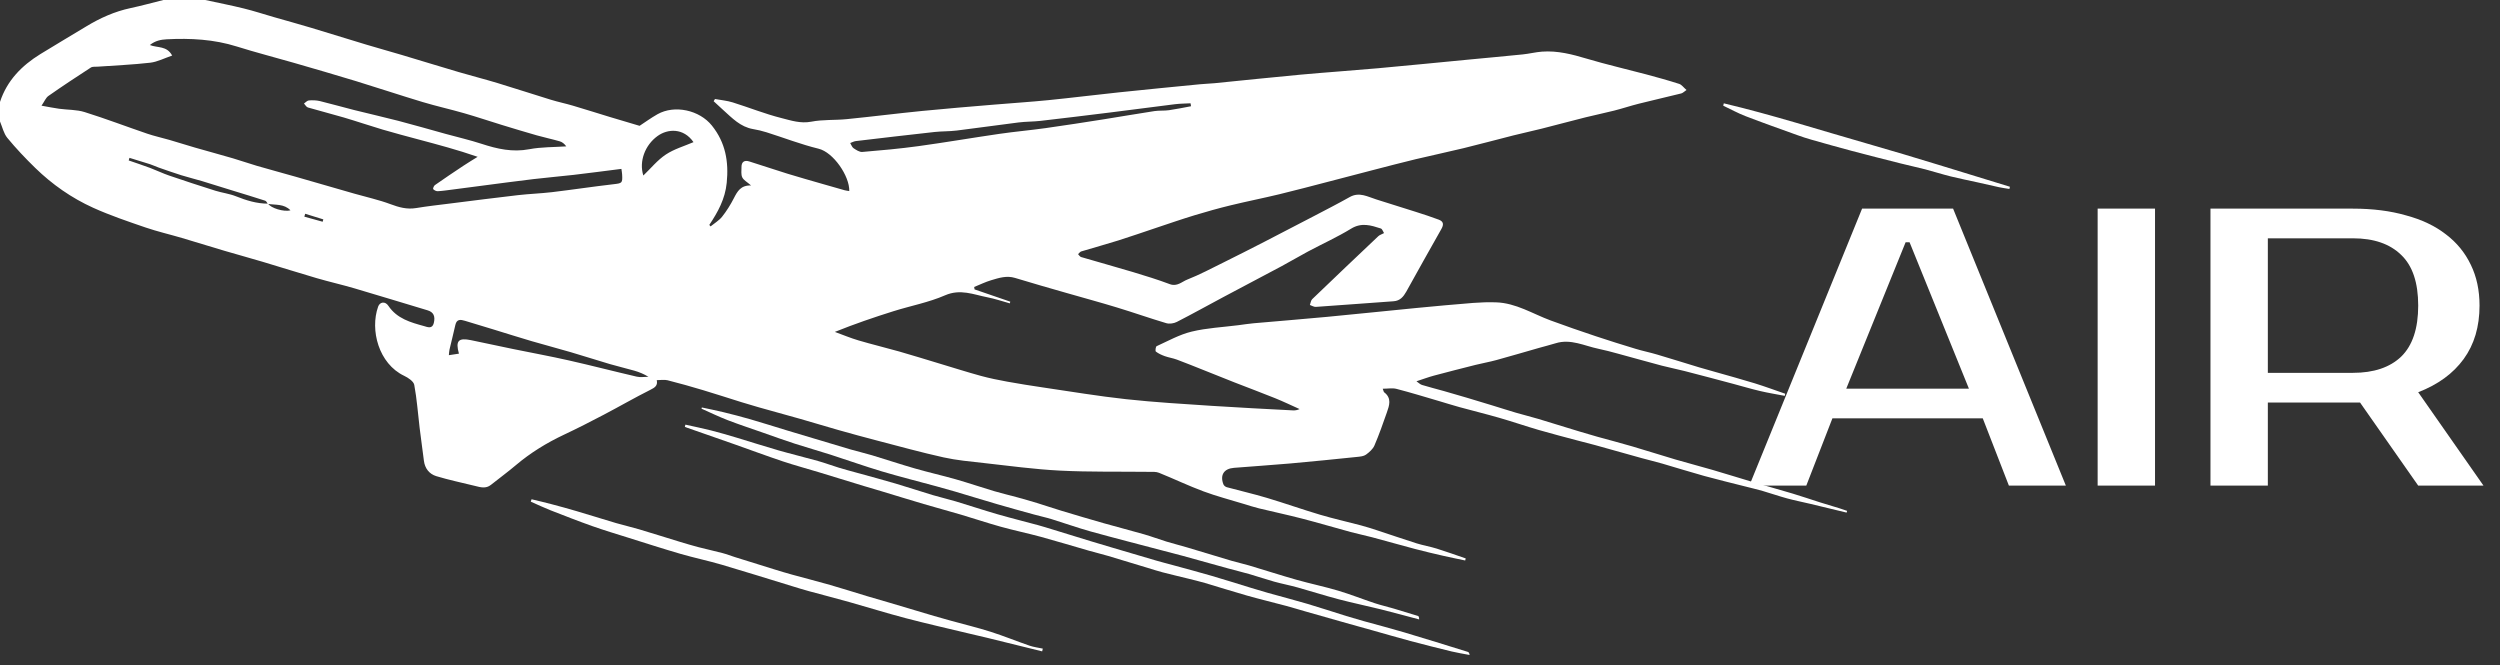 <svg width="139" height="37" viewBox="0 0 139 37" fill="none" xmlns="http://www.w3.org/2000/svg">
<rect x="0" y="0" width="139" height="37" fill="#333333" stroke="none"/>
<path d="M102.652 21.61H109.472L106.172 13.47H105.952L102.652 21.61ZM108.592 11.6L114.862 27H111.694L110.242 23.26H101.882L100.43 27H97.262L103.532 11.6H108.592ZM119.819 27H116.629V11.6H119.819V27ZM130.822 11.6C131.922 11.6 132.905 11.725 133.77 11.974C134.65 12.209 135.391 12.561 135.992 13.03C136.594 13.485 137.056 14.049 137.378 14.724C137.701 15.384 137.862 16.139 137.862 16.99C137.862 18.163 137.569 19.153 136.982 19.96C136.396 20.767 135.552 21.383 134.452 21.808L138.082 27H134.452L131.218 22.38H130.822H126.092V27H122.902V11.6H130.822ZM126.092 13.25V20.73H130.822C131.981 20.73 132.876 20.429 133.506 19.828C134.137 19.212 134.452 18.266 134.452 16.99C134.452 15.714 134.137 14.775 133.506 14.174C132.876 13.558 131.981 13.25 130.822 13.25H126.092Z" fill="white"/>
<path d="M11.412 0C12.126 0.155 12.844 0.295 13.553 0.47C14.113 0.607 14.662 0.788 15.217 0.948C15.908 1.146 16.601 1.336 17.289 1.542C18.32 1.851 19.348 2.175 20.379 2.485C21.029 2.681 21.685 2.86 22.336 3.054C23.394 3.37 24.449 3.696 25.508 4.008C26.221 4.218 26.942 4.4 27.654 4.615C28.647 4.916 29.633 5.241 30.626 5.545C31.031 5.669 31.447 5.755 31.853 5.875C32.541 6.078 33.225 6.297 33.911 6.505C34.449 6.669 34.989 6.826 35.561 6.996C35.854 6.805 36.194 6.556 36.558 6.35C37.508 5.816 38.89 6.117 39.584 6.985C40.334 7.923 40.525 8.976 40.406 10.164C40.316 11.068 39.915 11.788 39.438 12.505C39.461 12.532 39.484 12.56 39.507 12.588C39.723 12.411 39.978 12.264 40.148 12.05C40.4 11.733 40.618 11.381 40.803 11.02C40.997 10.643 41.184 10.292 41.76 10.312C41.54 10.118 41.344 10.019 41.27 9.862C41.193 9.701 41.228 9.484 41.227 9.291C41.224 8.993 41.393 8.893 41.659 8.976C42.37 9.197 43.074 9.438 43.785 9.658C44.436 9.858 45.092 10.042 45.746 10.231C46.151 10.349 46.556 10.464 46.962 10.578C47.045 10.601 47.132 10.608 47.22 10.623C47.24 9.789 46.336 8.468 45.512 8.268C44.531 8.029 43.582 7.659 42.617 7.355C42.373 7.278 42.121 7.219 41.868 7.176C41.165 7.055 40.705 6.562 40.211 6.118C40.032 5.957 39.856 5.792 39.679 5.628C39.703 5.587 39.728 5.546 39.752 5.505C40.081 5.565 40.42 5.594 40.737 5.693C41.644 5.975 42.529 6.333 43.447 6.564C43.978 6.699 44.513 6.881 45.111 6.765C45.753 6.64 46.426 6.69 47.082 6.624C48.479 6.485 49.873 6.308 51.27 6.169C52.594 6.037 53.921 5.931 55.247 5.819C56.262 5.733 57.279 5.669 58.293 5.568C59.601 5.437 60.906 5.272 62.213 5.135C63.714 4.977 65.216 4.832 66.718 4.685C66.988 4.658 67.26 4.652 67.529 4.626C69.12 4.469 70.71 4.298 72.302 4.152C73.741 4.02 75.184 3.923 76.624 3.794C78.318 3.641 80.009 3.471 81.702 3.309C82.69 3.214 83.679 3.127 84.667 3.025C85.025 2.989 85.378 2.898 85.736 2.871C86.599 2.807 87.416 3.021 88.237 3.266C89.319 3.589 90.421 3.84 91.512 4.131C92.132 4.297 92.751 4.468 93.362 4.664C93.503 4.709 93.608 4.865 93.77 5.004C93.639 5.092 93.566 5.173 93.478 5.195C92.694 5.39 91.905 5.568 91.122 5.765C90.66 5.881 90.208 6.033 89.746 6.15C89.224 6.284 88.693 6.389 88.17 6.52C87.349 6.726 86.532 6.948 85.711 7.155C85.188 7.287 84.659 7.399 84.136 7.531C83.215 7.763 82.299 8.014 81.377 8.238C80.491 8.454 79.598 8.639 78.711 8.852C77.91 9.045 77.115 9.255 76.317 9.461C75.509 9.67 74.702 9.884 73.894 10.093C72.974 10.331 72.056 10.577 71.132 10.8C70.232 11.017 69.323 11.197 68.423 11.416C67.749 11.58 67.08 11.767 66.416 11.969C65.705 12.185 65.001 12.429 64.296 12.664C63.591 12.898 62.891 13.146 62.182 13.368C61.498 13.584 60.804 13.771 60.117 13.979C60.049 14 59.999 14.079 59.941 14.132C59.996 14.186 60.043 14.272 60.11 14.292C61.071 14.575 62.037 14.84 62.997 15.128C63.684 15.335 64.371 15.547 65.043 15.799C65.447 15.951 65.712 15.663 66.011 15.545C66.699 15.274 67.357 14.924 68.022 14.595C68.78 14.22 69.534 13.837 70.286 13.451C71.207 12.978 72.126 12.5 73.043 12.021C73.713 11.67 74.387 11.326 75.045 10.956C75.58 10.654 76.043 10.941 76.525 11.089C77.26 11.315 77.993 11.547 78.726 11.782C79.152 11.919 79.58 12.055 79.998 12.214C80.257 12.312 80.286 12.478 80.139 12.735C79.477 13.889 78.84 15.056 78.189 16.216C78.034 16.492 77.846 16.725 77.486 16.75C76.043 16.851 74.602 16.965 73.159 17.063C73.052 17.07 72.94 16.994 72.83 16.957C72.871 16.847 72.883 16.706 72.959 16.633C74.179 15.46 75.406 14.294 76.636 13.131C76.707 13.064 76.812 13.034 76.952 12.96C76.893 12.869 76.853 12.73 76.777 12.705C76.229 12.529 75.705 12.356 75.123 12.713C74.353 13.184 73.525 13.558 72.727 13.983C72.23 14.248 71.746 14.539 71.25 14.804C70.177 15.379 69.098 15.942 68.024 16.514C67.158 16.976 66.301 17.454 65.427 17.901C65.261 17.985 65.018 18.02 64.844 17.968C63.923 17.694 63.016 17.373 62.097 17.094C61.163 16.809 60.219 16.555 59.281 16.284C58.332 16.01 57.382 15.743 56.438 15.453C55.971 15.31 55.542 15.451 55.113 15.579C54.788 15.675 54.48 15.828 54.164 15.956C54.171 16 54.178 16.045 54.185 16.09C54.847 16.318 55.51 16.546 56.172 16.773C56.163 16.805 56.155 16.836 56.146 16.867C55.73 16.753 55.32 16.611 54.898 16.529C54.125 16.378 53.396 16.049 52.547 16.419C51.636 16.816 50.635 17.002 49.68 17.302C48.598 17.642 47.523 18.008 46.417 18.454C46.855 18.613 47.285 18.795 47.73 18.926C48.48 19.148 49.242 19.329 49.995 19.543C50.748 19.758 51.495 19.992 52.245 20.217C53.009 20.446 53.768 20.688 54.537 20.899C55.019 21.031 55.511 21.13 56.004 21.22C56.663 21.34 57.325 21.444 57.987 21.542C59.528 21.768 61.064 22.027 62.611 22.195C64.202 22.368 65.803 22.461 67.402 22.567C68.894 22.666 70.388 22.737 71.881 22.817C72.003 22.824 72.125 22.807 72.257 22.744C71.803 22.541 71.355 22.325 70.895 22.139C70.147 21.836 69.389 21.557 68.638 21.262C68.056 21.035 67.478 20.799 66.898 20.568C66.409 20.374 65.921 20.175 65.428 19.992C65.214 19.912 64.982 19.881 64.766 19.803C64.59 19.74 64.412 19.66 64.266 19.547C64.224 19.514 64.256 19.271 64.309 19.247C64.95 18.956 65.579 18.601 66.254 18.438C67.1 18.233 67.985 18.192 68.853 18.081C69.134 18.045 69.414 17.999 69.696 17.974C71.06 17.853 72.425 17.746 73.788 17.617C75.444 17.461 77.097 17.284 78.752 17.124C79.805 17.022 80.858 16.926 81.912 16.842C82.332 16.809 82.756 16.797 83.177 16.81C84.289 16.844 85.216 17.449 86.219 17.819C87.046 18.125 87.88 18.411 88.716 18.691C89.452 18.937 90.193 19.168 90.936 19.393C91.33 19.513 91.735 19.594 92.129 19.711C92.911 19.942 93.689 20.188 94.47 20.424C94.776 20.516 95.084 20.599 95.392 20.687C96.118 20.895 96.848 21.091 97.569 21.314C98.137 21.49 98.695 21.697 99.258 21.891C99.249 21.93 99.241 21.97 99.233 22.01C98.775 21.922 98.313 21.847 97.86 21.741C97.363 21.625 96.875 21.476 96.382 21.346C95.478 21.105 94.574 20.864 93.668 20.631C93.246 20.522 92.817 20.441 92.396 20.33C91.58 20.114 90.767 19.882 89.952 19.662C89.594 19.565 89.235 19.467 88.871 19.392C88.088 19.23 87.335 18.825 86.495 19.085C86.189 19.179 85.876 19.256 85.567 19.344C84.778 19.569 83.992 19.802 83.2 20.019C82.818 20.124 82.425 20.192 82.04 20.288C81.267 20.482 80.495 20.679 79.726 20.885C79.42 20.967 79.123 21.079 78.755 21.199C78.873 21.28 78.959 21.372 79.063 21.403C79.465 21.526 79.874 21.628 80.279 21.742C80.709 21.864 81.138 21.989 81.566 22.116C82.031 22.254 82.494 22.395 82.957 22.537C83.398 22.671 83.836 22.814 84.278 22.944C84.696 23.066 85.119 23.169 85.536 23.293C86.296 23.52 87.052 23.758 87.811 23.989C88.139 24.089 88.469 24.186 88.8 24.279C89.453 24.461 90.11 24.63 90.76 24.821C91.558 25.054 92.348 25.311 93.145 25.545C93.834 25.747 94.53 25.926 95.219 26.127C96.005 26.356 96.786 26.603 97.572 26.836C98.272 27.043 98.976 27.234 99.675 27.444C100.185 27.597 100.688 27.771 101.196 27.932C101.556 28.046 101.918 28.15 102.279 28.262C102.42 28.305 102.559 28.356 102.699 28.404C102.69 28.436 102.681 28.469 102.672 28.501C102.004 28.34 101.335 28.177 100.666 28.017C100.234 27.914 99.796 27.829 99.367 27.712C98.913 27.589 98.467 27.432 98.015 27.301C97.682 27.205 97.345 27.127 97.01 27.041C96.253 26.848 95.494 26.667 94.741 26.459C93.965 26.244 93.196 26.001 92.422 25.776C92.041 25.666 91.655 25.576 91.273 25.47C90.409 25.231 89.548 24.985 88.684 24.746C88.363 24.657 88.039 24.58 87.717 24.494C86.999 24.301 86.279 24.117 85.566 23.91C84.831 23.696 84.106 23.446 83.371 23.234C82.633 23.021 81.887 22.839 81.147 22.636C80.765 22.532 80.387 22.409 80.006 22.298C79.221 22.068 78.439 21.827 77.647 21.622C77.421 21.563 77.168 21.613 76.88 21.613C76.926 21.729 76.93 21.789 76.962 21.813C77.391 22.14 77.246 22.545 77.108 22.937C76.891 23.553 76.677 24.17 76.419 24.768C76.332 24.97 76.134 25.144 75.949 25.278C75.823 25.369 75.632 25.386 75.468 25.403C74.224 25.531 72.98 25.658 71.734 25.769C70.692 25.861 69.648 25.927 68.606 26.012C68.047 26.058 67.822 26.413 68.022 26.93C68.048 26.999 68.137 27.069 68.211 27.089C68.952 27.29 69.702 27.461 70.437 27.681C71.428 27.977 72.403 28.324 73.394 28.618C74.143 28.84 74.908 29.009 75.663 29.21C75.961 29.289 76.254 29.383 76.547 29.479C77.288 29.722 78.025 29.977 78.769 30.212C79.135 30.326 79.517 30.389 79.883 30.503C80.424 30.672 80.957 30.865 81.494 31.048C81.484 31.086 81.475 31.124 81.465 31.163C81.064 31.078 80.662 30.998 80.263 30.907C79.738 30.786 79.214 30.665 78.693 30.527C77.89 30.316 77.092 30.086 76.289 29.872C75.893 29.766 75.49 29.687 75.095 29.579C74.194 29.335 73.299 29.068 72.395 28.834C71.601 28.628 70.797 28.459 70 28.265C69.714 28.195 69.433 28.103 69.151 28.017C68.403 27.789 67.644 27.592 66.913 27.32C66.077 27.009 65.269 26.622 64.44 26.287C64.281 26.222 64.085 26.237 63.905 26.235C62.25 26.215 60.591 26.249 58.939 26.166C57.514 26.095 56.095 25.898 54.675 25.741C53.934 25.659 53.186 25.591 52.461 25.43C51.221 25.155 49.995 24.815 48.765 24.495C48.044 24.307 47.325 24.111 46.609 23.908C45.907 23.709 45.21 23.494 44.508 23.294C43.732 23.073 42.953 22.862 42.176 22.643C41.855 22.553 41.535 22.457 41.217 22.358C40.507 22.137 39.801 21.905 39.089 21.692C38.435 21.496 37.779 21.31 37.118 21.143C36.937 21.098 36.735 21.136 36.516 21.136C36.58 21.439 36.415 21.546 36.166 21.671C35.285 22.113 34.43 22.608 33.556 23.066C32.832 23.447 32.102 23.819 31.362 24.167C30.397 24.622 29.499 25.172 28.683 25.862C28.233 26.243 27.756 26.592 27.294 26.96C27.011 27.185 26.714 27.092 26.414 27.018C25.694 26.839 24.965 26.689 24.257 26.474C23.87 26.355 23.622 26.047 23.569 25.616C23.493 25.002 23.404 24.391 23.33 23.777C23.234 22.983 23.18 22.183 23.033 21.399C22.995 21.201 22.696 21.002 22.474 20.897C21.054 20.223 20.563 18.349 21.024 17.049C21.119 16.782 21.416 16.736 21.593 17.002C22.073 17.719 22.83 17.925 23.584 18.133C23.759 18.181 24.033 18.312 24.119 17.963C24.214 17.577 24.1 17.352 23.775 17.254C22.423 16.85 21.075 16.433 19.721 16.036C19.02 15.83 18.305 15.669 17.604 15.464C16.608 15.174 15.619 14.858 14.625 14.562C13.912 14.349 13.194 14.155 12.48 13.944C11.693 13.711 10.91 13.465 10.123 13.233C9.446 13.033 8.755 12.875 8.089 12.647C7.108 12.31 6.12 11.977 5.176 11.55C3.98 11.008 2.904 10.256 1.961 9.338C1.415 8.807 0.889 8.251 0.406 7.665C0.203 7.417 0.131 7.061 0 6.754C0 6.392 0 6.029 0 5.667C0.389 4.478 1.208 3.648 2.244 3.008C3.089 2.486 3.948 1.984 4.797 1.468C5.567 1.001 6.376 0.638 7.263 0.449C7.874 0.319 8.477 0.151 9.083 0C9.859 0 10.636 0 11.412 0ZM14.907 11.323C15.048 11.569 15.79 11.797 16.149 11.693C15.791 11.324 15.32 11.405 14.894 11.337C14.845 11.275 14.808 11.179 14.745 11.159C14.159 10.968 13.567 10.791 12.977 10.609C12.394 10.429 11.811 10.243 11.226 10.067C10.847 9.954 10.461 9.862 10.083 9.744C9.659 9.611 9.241 9.462 8.821 9.316C8.658 9.259 8.501 9.181 8.337 9.128C7.959 9.006 7.578 8.893 7.198 8.776C7.184 8.824 7.17 8.873 7.156 8.921C7.556 9.06 7.959 9.192 8.355 9.34C8.706 9.472 9.044 9.638 9.398 9.759C10.252 10.051 11.11 10.332 11.971 10.603C12.349 10.721 12.753 10.767 13.118 10.913C13.697 11.144 14.279 11.325 14.907 11.323ZM34.55 9.39C33.638 9.505 32.771 9.621 31.903 9.722C31.16 9.808 30.414 9.868 29.671 9.957C28.685 10.074 27.701 10.208 26.716 10.336C26.18 10.405 25.644 10.477 25.108 10.546C24.852 10.578 24.595 10.619 24.338 10.631C24.253 10.635 24.143 10.58 24.085 10.515C24.061 10.488 24.12 10.334 24.18 10.292C24.703 9.926 25.232 9.57 25.764 9.217C26.024 9.045 26.292 8.884 26.557 8.719C25.431 8.328 24.353 8.044 23.277 7.756C22.607 7.576 21.937 7.4 21.272 7.204C20.55 6.99 19.837 6.745 19.114 6.532C18.452 6.336 17.781 6.17 17.118 5.975C17.032 5.95 16.973 5.832 16.901 5.756C16.991 5.696 17.078 5.591 17.173 5.584C17.377 5.568 17.592 5.573 17.79 5.621C18.426 5.775 19.054 5.958 19.688 6.117C20.508 6.324 21.334 6.507 22.152 6.72C23.033 6.95 23.907 7.204 24.784 7.446C25.451 7.629 26.127 7.785 26.784 7.999C27.648 8.281 28.497 8.474 29.425 8.297C30.097 8.169 30.797 8.186 31.485 8.138C31.378 7.99 31.256 7.895 31.118 7.856C30.698 7.735 30.27 7.646 29.85 7.527C29.197 7.341 28.547 7.144 27.898 6.945C27.199 6.731 26.507 6.496 25.805 6.295C25.04 6.075 24.26 5.902 23.498 5.673C22.258 5.3 21.029 4.889 19.791 4.51C18.639 4.158 17.482 3.824 16.324 3.489C15.275 3.186 14.216 2.916 13.174 2.588C11.895 2.185 10.588 2.117 9.267 2.185C8.958 2.201 8.632 2.26 8.331 2.504C8.775 2.676 9.271 2.533 9.572 3.089C9.139 3.235 8.756 3.439 8.355 3.486C7.385 3.598 6.405 3.637 5.43 3.707C5.302 3.716 5.147 3.693 5.05 3.756C4.257 4.27 3.467 4.792 2.693 5.334C2.546 5.437 2.47 5.641 2.308 5.876C2.712 5.947 2.999 6.007 3.29 6.047C3.763 6.111 4.259 6.092 4.707 6.232C5.878 6.598 7.026 7.037 8.188 7.433C8.588 7.569 9.004 7.658 9.41 7.776C9.888 7.915 10.363 8.067 10.842 8.206C11.544 8.408 12.251 8.598 12.952 8.803C13.396 8.932 13.831 9.089 14.275 9.218C14.99 9.426 15.71 9.619 16.426 9.823C17.524 10.137 18.619 10.456 19.717 10.771C20.383 10.962 21.066 11.11 21.712 11.352C22.182 11.528 22.627 11.652 23.131 11.569C23.752 11.466 24.378 11.396 25.002 11.318C26.268 11.159 27.533 10.996 28.8 10.85C29.428 10.778 30.062 10.758 30.69 10.684C31.828 10.548 32.962 10.376 34.1 10.244C34.591 10.187 34.619 10.189 34.589 9.685C34.584 9.596 34.566 9.508 34.55 9.39ZM66.221 5.907C66.212 5.852 66.204 5.797 66.195 5.743C65.906 5.759 65.616 5.759 65.33 5.794C64.134 5.941 62.941 6.102 61.746 6.251C60.444 6.413 59.142 6.572 57.839 6.722C57.441 6.767 57.037 6.758 56.641 6.807C55.492 6.95 54.346 7.117 53.196 7.258C52.787 7.309 52.369 7.294 51.959 7.339C50.5 7.499 49.043 7.671 47.585 7.844C47.478 7.857 47.376 7.915 47.271 7.952C47.332 8.05 47.37 8.181 47.457 8.24C47.604 8.338 47.788 8.462 47.946 8.448C48.986 8.362 50.026 8.268 51.059 8.126C52.563 7.919 54.06 7.661 55.562 7.443C56.415 7.319 57.275 7.244 58.129 7.124C59.211 6.973 60.291 6.803 61.37 6.633C62.309 6.485 63.245 6.32 64.184 6.177C64.451 6.137 64.728 6.165 64.996 6.127C65.406 6.069 65.813 5.982 66.221 5.907ZM25.517 19.663C25.317 18.951 25.484 18.767 26.185 18.913C26.964 19.075 27.741 19.244 28.521 19.404C29.552 19.616 30.588 19.804 31.614 20.036C32.882 20.322 34.14 20.65 35.407 20.943C35.611 20.99 35.837 20.949 36.053 20.949C35.795 20.791 35.535 20.687 35.267 20.609C34.817 20.479 34.359 20.375 33.91 20.243C33.185 20.029 32.465 19.796 31.74 19.583C31.014 19.37 30.283 19.179 29.557 18.967C28.847 18.758 28.142 18.534 27.434 18.317C26.907 18.156 26.379 17.997 25.852 17.837C25.61 17.763 25.393 17.732 25.318 18.066C25.216 18.526 25.098 18.983 24.991 19.443C24.97 19.536 24.969 19.633 24.957 19.748C25.169 19.716 25.342 19.689 25.517 19.663ZM35.769 9.759C36.197 9.35 36.56 8.896 37.022 8.591C37.483 8.285 38.041 8.126 38.559 7.903C38.002 7.1 37.123 7.154 36.558 7.564C35.864 8.065 35.52 8.971 35.769 9.759ZM17.94 12.329C17.952 12.285 17.964 12.241 17.976 12.197C17.64 12.093 17.303 11.989 16.967 11.885C16.952 11.939 16.937 11.993 16.922 12.047C17.262 12.141 17.601 12.235 17.94 12.329Z" fill="white"/>
<path d="M38.109 23.61C38.584 23.716 39.062 23.813 39.534 23.932C40.005 24.052 40.472 24.189 40.938 24.328C41.71 24.559 42.477 24.809 43.252 25.032C43.989 25.243 44.737 25.422 45.476 25.63C45.87 25.741 46.255 25.886 46.648 26.006C46.977 26.107 47.311 26.194 47.644 26.286C48.361 26.485 49.08 26.675 49.793 26.886C50.482 27.088 51.163 27.318 51.85 27.524C52.278 27.652 52.715 27.75 53.142 27.878C53.915 28.11 54.681 28.367 55.456 28.591C56.204 28.807 56.96 28.993 57.712 29.197C57.97 29.267 58.226 29.348 58.482 29.426C59.205 29.648 59.926 29.871 60.649 30.092C61.027 30.207 61.406 30.319 61.784 30.431C62.618 30.677 63.45 30.924 64.284 31.168C64.59 31.257 64.899 31.335 65.207 31.419C65.921 31.615 66.637 31.803 67.348 32.011C68.086 32.225 68.818 32.46 69.553 32.684C69.871 32.781 70.19 32.878 70.51 32.968C71.236 33.171 71.966 33.36 72.689 33.573C73.413 33.787 74.129 34.026 74.85 34.249C75.168 34.348 75.487 34.44 75.807 34.53C76.56 34.739 77.317 34.934 78.066 35.157C79.252 35.51 80.433 35.88 81.616 36.246C81.659 36.259 81.693 36.307 81.711 36.417C81.378 36.353 81.041 36.3 80.711 36.221C79.945 36.034 79.179 35.842 78.417 35.639C77.714 35.451 77.015 35.245 76.314 35.049C75.822 34.911 75.33 34.776 74.838 34.637C74.086 34.425 73.334 34.211 72.582 33.996C72.226 33.895 71.871 33.785 71.513 33.688C70.784 33.493 70.049 33.317 69.323 33.111C68.546 32.892 67.778 32.644 67.004 32.416C66.686 32.322 66.362 32.247 66.039 32.166C65.568 32.049 65.095 31.94 64.626 31.817C64.354 31.747 64.087 31.657 63.818 31.576C63.083 31.353 62.349 31.128 61.613 30.91C61.257 30.805 60.895 30.719 60.538 30.617C59.652 30.363 58.77 30.093 57.88 29.85C57.139 29.649 56.386 29.492 55.646 29.287C54.905 29.082 54.176 28.835 53.439 28.617C52.748 28.413 52.053 28.228 51.362 28.024C50.577 27.793 49.795 27.55 49.011 27.313C48.695 27.218 48.378 27.128 48.063 27.032C47.219 26.775 46.376 26.513 45.531 26.257C44.861 26.053 44.182 25.872 43.518 25.65C42.609 25.346 41.712 25.01 40.808 24.692C39.94 24.386 39.071 24.085 38.203 23.782C38.16 23.767 38.119 23.749 38.077 23.733C38.087 23.692 38.098 23.651 38.109 23.61Z" fill="white"/>
<path d="M39.023 22.655C39.419 22.741 39.816 22.818 40.209 22.914C40.716 23.038 41.222 23.168 41.723 23.313C42.399 23.509 43.069 23.723 43.742 23.927C44.155 24.053 44.569 24.175 44.983 24.299C45.755 24.53 46.526 24.765 47.299 24.991C47.691 25.105 48.091 25.194 48.481 25.312C49.279 25.552 50.069 25.817 50.87 26.047C51.622 26.264 52.387 26.435 53.139 26.649C53.851 26.852 54.552 27.093 55.261 27.304C55.692 27.432 56.13 27.532 56.563 27.651C56.934 27.753 57.303 27.858 57.671 27.971C58.124 28.11 58.572 28.265 59.025 28.401C59.81 28.638 60.596 28.871 61.384 29.095C62.123 29.305 62.869 29.495 63.608 29.707C64.027 29.828 64.436 29.983 64.853 30.111C65.23 30.227 65.614 30.32 65.991 30.433C66.822 30.68 67.651 30.936 68.483 31.182C68.801 31.277 69.128 31.343 69.447 31.439C70.33 31.702 71.206 31.986 72.092 32.237C72.855 32.453 73.634 32.613 74.394 32.839C75.079 33.042 75.744 33.308 76.422 33.533C76.773 33.649 77.135 33.732 77.49 33.836C77.941 33.968 78.391 34.106 78.84 34.247C78.879 34.259 78.905 34.314 78.905 34.441C78.198 34.254 77.493 34.059 76.783 33.882C76.001 33.687 75.21 33.525 74.431 33.32C73.665 33.119 72.912 32.875 72.149 32.663C71.719 32.543 71.278 32.459 70.847 32.34C70.395 32.215 69.95 32.06 69.499 31.929C69.093 31.812 68.681 31.715 68.274 31.602C67.438 31.372 66.602 31.137 65.766 30.906C65.42 30.811 65.072 30.725 64.725 30.633C63.362 30.273 61.995 29.925 60.636 29.548C59.91 29.346 59.199 29.089 58.478 28.867C58.148 28.766 57.81 28.695 57.478 28.603C56.798 28.415 56.118 28.229 55.441 28.031C54.654 27.802 53.871 27.559 53.085 27.326C52.755 27.228 52.422 27.137 52.09 27.046C51.064 26.766 50.032 26.508 49.013 26.204C48.056 25.919 47.115 25.58 46.164 25.275C45.506 25.064 44.839 24.878 44.181 24.665C43.599 24.477 43.023 24.267 42.444 24.064C41.783 23.833 41.117 23.613 40.463 23.362C39.968 23.171 39.489 22.938 39.004 22.723C39.01 22.701 39.016 22.678 39.023 22.655Z" fill="white"/>
<path d="M57.944 36.216C56.92 35.964 55.897 35.71 54.873 35.459C54.513 35.371 54.151 35.291 53.79 35.204C52.644 34.928 51.493 34.669 50.353 34.369C49.301 34.092 48.261 33.767 47.213 33.472C46.472 33.264 45.726 33.074 44.984 32.871C44.663 32.783 44.344 32.684 44.026 32.586C42.73 32.191 41.439 31.782 40.139 31.401C39.377 31.178 38.598 31.015 37.835 30.794C36.865 30.512 35.904 30.202 34.941 29.899C34.27 29.689 33.597 29.487 32.935 29.253C32.151 28.975 31.376 28.672 30.602 28.369C30.233 28.224 29.874 28.052 29.511 27.892C29.526 27.848 29.541 27.803 29.555 27.759C29.92 27.848 30.286 27.931 30.649 28.028C31.119 28.152 31.588 28.28 32.054 28.418C32.791 28.636 33.524 28.868 34.261 29.085C34.679 29.207 35.104 29.302 35.522 29.426C36.281 29.652 37.036 29.892 37.795 30.123C38.136 30.226 38.478 30.329 38.822 30.419C39.269 30.535 39.721 30.632 40.168 30.75C40.402 30.811 40.629 30.902 40.86 30.974C41.591 31.204 42.322 31.432 43.054 31.658C43.383 31.76 43.714 31.86 44.046 31.951C44.75 32.145 45.457 32.324 46.159 32.525C46.848 32.723 47.532 32.942 48.219 33.149C48.637 33.274 49.057 33.391 49.476 33.516C50.297 33.759 51.117 34.006 51.938 34.249C52.257 34.344 52.578 34.432 52.899 34.52C53.626 34.721 54.361 34.897 55.079 35.126C55.807 35.358 56.516 35.649 57.24 35.898C57.477 35.98 57.733 36.009 57.98 36.063C57.968 36.114 57.956 36.165 57.944 36.216Z" fill="white"/>
<path d="M95.844 5.745C98.535 6.383 101.17 7.229 103.828 7.988C106.481 8.745 109.111 9.581 111.751 10.383C111.742 10.424 111.733 10.465 111.724 10.506C111.531 10.474 111.337 10.45 111.147 10.409C110.749 10.324 110.353 10.229 109.955 10.14C109.456 10.029 108.954 9.932 108.457 9.808C107.985 9.691 107.521 9.541 107.051 9.418C106.591 9.299 106.125 9.201 105.665 9.084C104.759 8.856 103.853 8.626 102.95 8.387C102.208 8.19 101.469 7.981 100.73 7.771C100.458 7.694 100.189 7.606 99.923 7.51C98.963 7.164 98.001 6.824 97.05 6.457C96.625 6.293 96.224 6.071 95.811 5.876C95.822 5.832 95.833 5.788 95.844 5.745Z" fill="white"/>
</svg>
